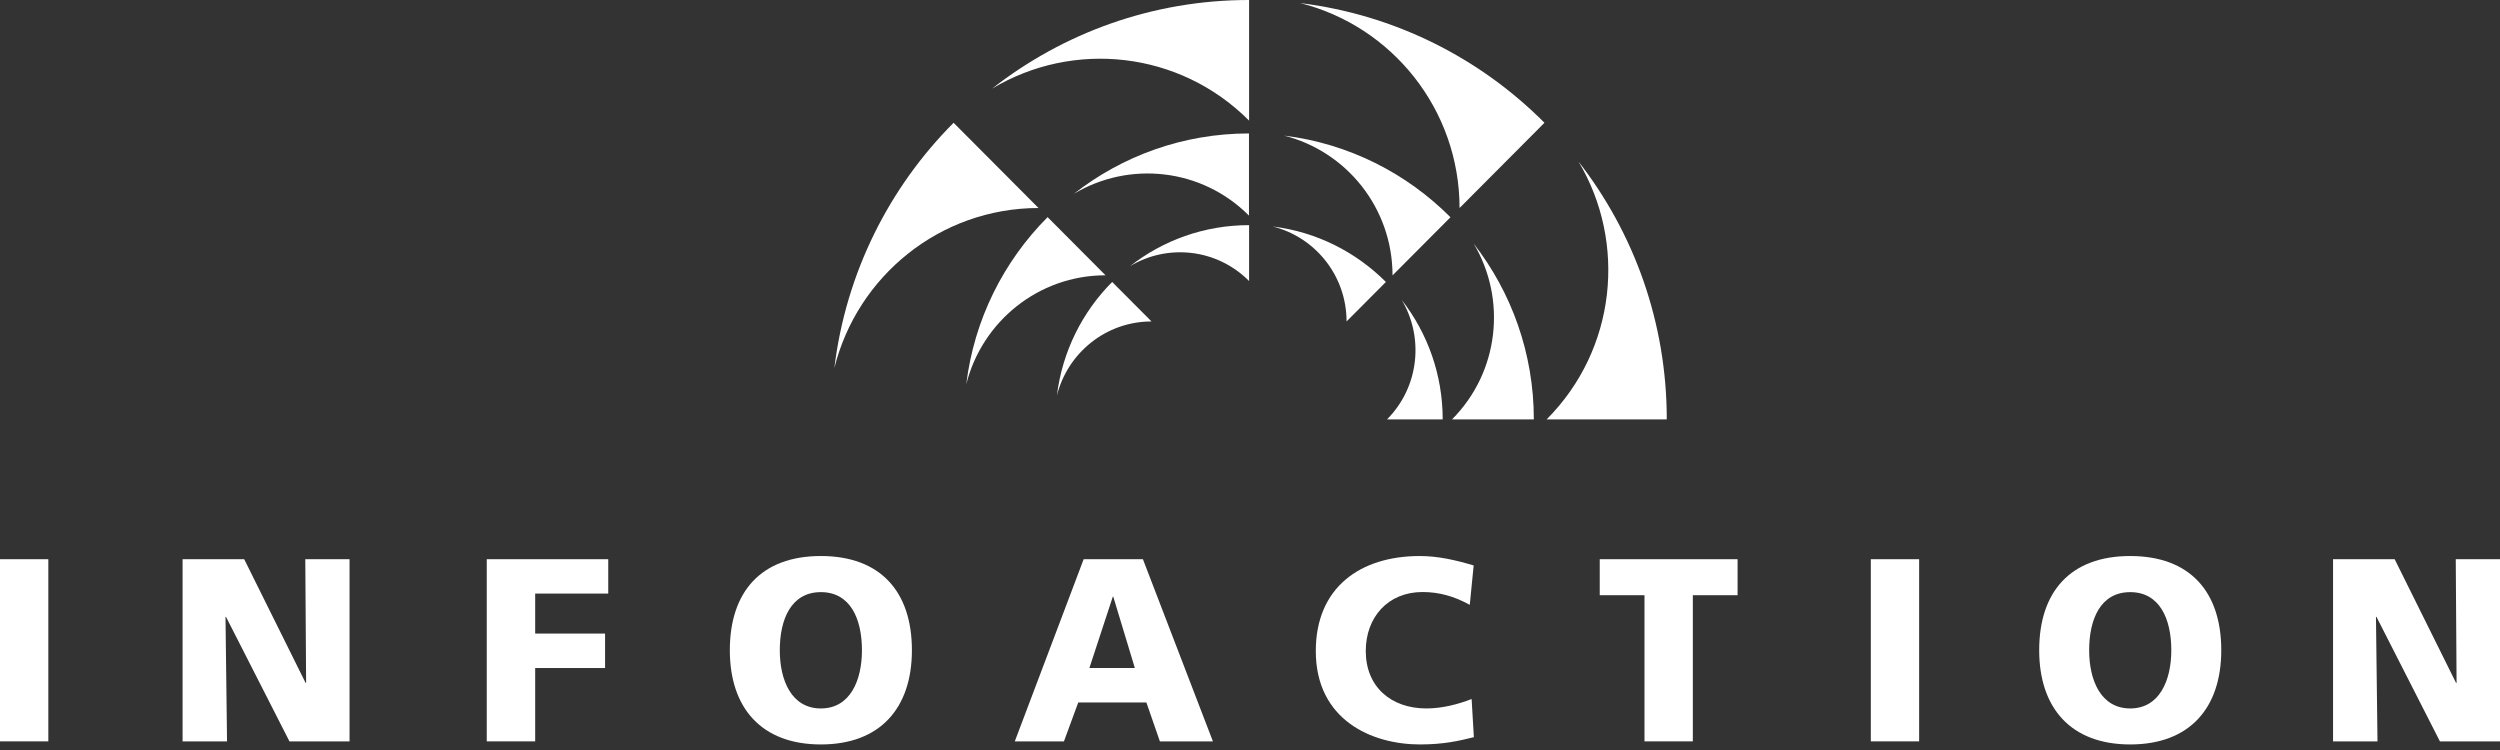 <svg width="400" height="120" viewBox="0 0 400 120" fill="none" xmlns="http://www.w3.org/2000/svg">
<rect x="0" y="0" width="400" height="120" fill="#333333" stroke="none"/>
<g clip-path="url(#clip0_822_2)">
<path d="M7.733 89.473H0V118.619H7.733V89.473Z" fill="white"/>
<path d="M29.214 89.473H39.071L48.897 109.265H48.978L48.847 89.473H55.926V118.619H46.313L36.161 98.696H36.08L36.325 118.619H29.214V89.473Z" fill="white"/>
<path d="M77.881 89.473H97.319V94.971H85.63V101.371H96.812V106.885H85.63V118.619H77.881V89.473Z" fill="white"/>
<path d="M131.339 88.964C140.902 88.964 145.905 94.692 145.905 104.029C145.905 113.302 140.821 119.111 131.339 119.111C121.857 119.111 116.773 113.302 116.773 104.029C116.773 94.692 121.775 88.964 131.339 88.964ZM131.339 113.351C136.047 113.351 137.911 108.838 137.911 104.046C137.911 98.991 136.047 94.741 131.339 94.741C126.631 94.741 124.767 98.991 124.767 104.046C124.767 108.838 126.631 113.351 131.339 113.351Z" fill="white"/>
<path d="M173.386 89.473H182.867L194.066 118.619H185.581L183.423 112.399H172.519L170.231 118.619H162.367L173.386 89.473ZM178.127 95.479H178.045L174.301 106.885H181.576L178.127 95.479Z" fill="white"/>
<path d="M235.818 117.946C233.611 118.487 231.159 119.111 227.203 119.111C219.47 119.111 210.528 115.189 210.528 104.161C210.528 94.019 217.607 88.964 227.17 88.964C230.129 88.964 232.99 89.637 235.786 90.474L235.164 96.776C232.663 95.397 230.26 94.724 227.595 94.724C222.102 94.724 218.522 98.729 218.522 104.161C218.522 109.888 222.56 113.351 228.216 113.351C230.75 113.351 233.333 112.678 235.459 111.841L235.818 117.946Z" fill="white"/>
<path d="M263.119 95.233H255.959V89.473H278.012V95.233H270.852V118.619H263.119V95.233Z" fill="white"/>
<path d="M307.062 89.473H299.33V118.619H307.062V89.473Z" fill="white"/>
<path d="M340.837 88.964C350.4 88.964 355.403 94.692 355.403 104.029C355.403 113.302 350.335 119.111 340.837 119.111C331.355 119.111 326.271 113.302 326.271 104.029C326.271 94.692 331.257 88.964 340.837 88.964ZM340.837 113.351C345.529 113.351 347.409 108.838 347.409 104.046C347.409 98.991 345.529 94.741 340.837 94.741C336.129 94.741 334.265 98.991 334.265 104.046C334.265 108.838 336.129 113.351 340.837 113.351Z" fill="white"/>
<path d="M373.288 89.473H383.145L392.97 109.265H393.052L392.921 89.473H400V118.619H390.387L380.235 98.696H380.154L380.399 118.619H373.288V89.473Z" fill="white"/>
<path d="M133.497 58.883C135.344 43.637 142.292 29.966 152.575 19.644L166.16 33.282C150.401 33.298 137.159 44.178 133.497 58.883Z" fill="white"/>
<path d="M158.738 14.179C170.083 5.301 184.339 0 199.853 0V19.299C188.704 8.107 171.686 6.4 158.738 14.179Z" fill="white"/>
<path d="M208.027 0.492C223.214 2.363 236.832 9.321 247.115 19.644L233.53 33.282C233.513 17.461 222.675 4.168 208.027 0.492Z" fill="white"/>
<path d="M252.559 25.847C261.419 37.237 266.683 51.547 266.683 67.105H247.458C258.624 55.912 260.307 38.828 252.559 25.847Z" fill="white"/>
<path d="M154.602 61.492C155.861 51.104 160.602 41.782 167.615 34.742L176.884 44.047C166.127 44.047 157.103 51.481 154.602 61.492Z" fill="white"/>
<path d="M171.816 31.017C179.549 24.961 189.276 21.351 199.836 21.351V34.496C192.251 26.881 180.644 25.716 171.816 31.017Z" fill="white"/>
<path d="M205.427 21.695C215.776 22.959 225.061 27.718 232.075 34.758L222.805 44.064C222.805 33.249 215.4 24.19 205.427 21.695Z" fill="white"/>
<path d="M235.786 38.976C241.818 46.739 245.414 56.503 245.414 67.105H232.32C239.922 59.474 241.066 47.822 235.786 38.976Z" fill="white"/>
<path d="M169.103 63.297C169.969 56.24 173.173 49.906 177.947 45.114L184.241 51.432C176.933 51.432 170.803 56.487 169.103 63.297Z" fill="white"/>
<path d="M180.808 42.587C186.055 38.467 192.676 36.022 199.853 36.022V44.966C194.687 39.764 186.791 38.976 180.808 42.587Z" fill="white"/>
<path d="M203.629 36.236C210.675 37.105 216.969 40.338 221.743 45.114L215.449 51.432C215.449 44.096 210.43 37.942 203.629 36.236Z" fill="white"/>
<path d="M224.277 47.986C228.38 53.254 230.832 59.9 230.832 67.105H221.923C227.072 61.919 227.857 54.009 224.277 47.986Z" fill="white"/>
</g>
<defs>
<clipPath id="clip0_822_2">
<rect width="400" height="119.111" fill="white"/>
</clipPath>
</defs>
</svg>
